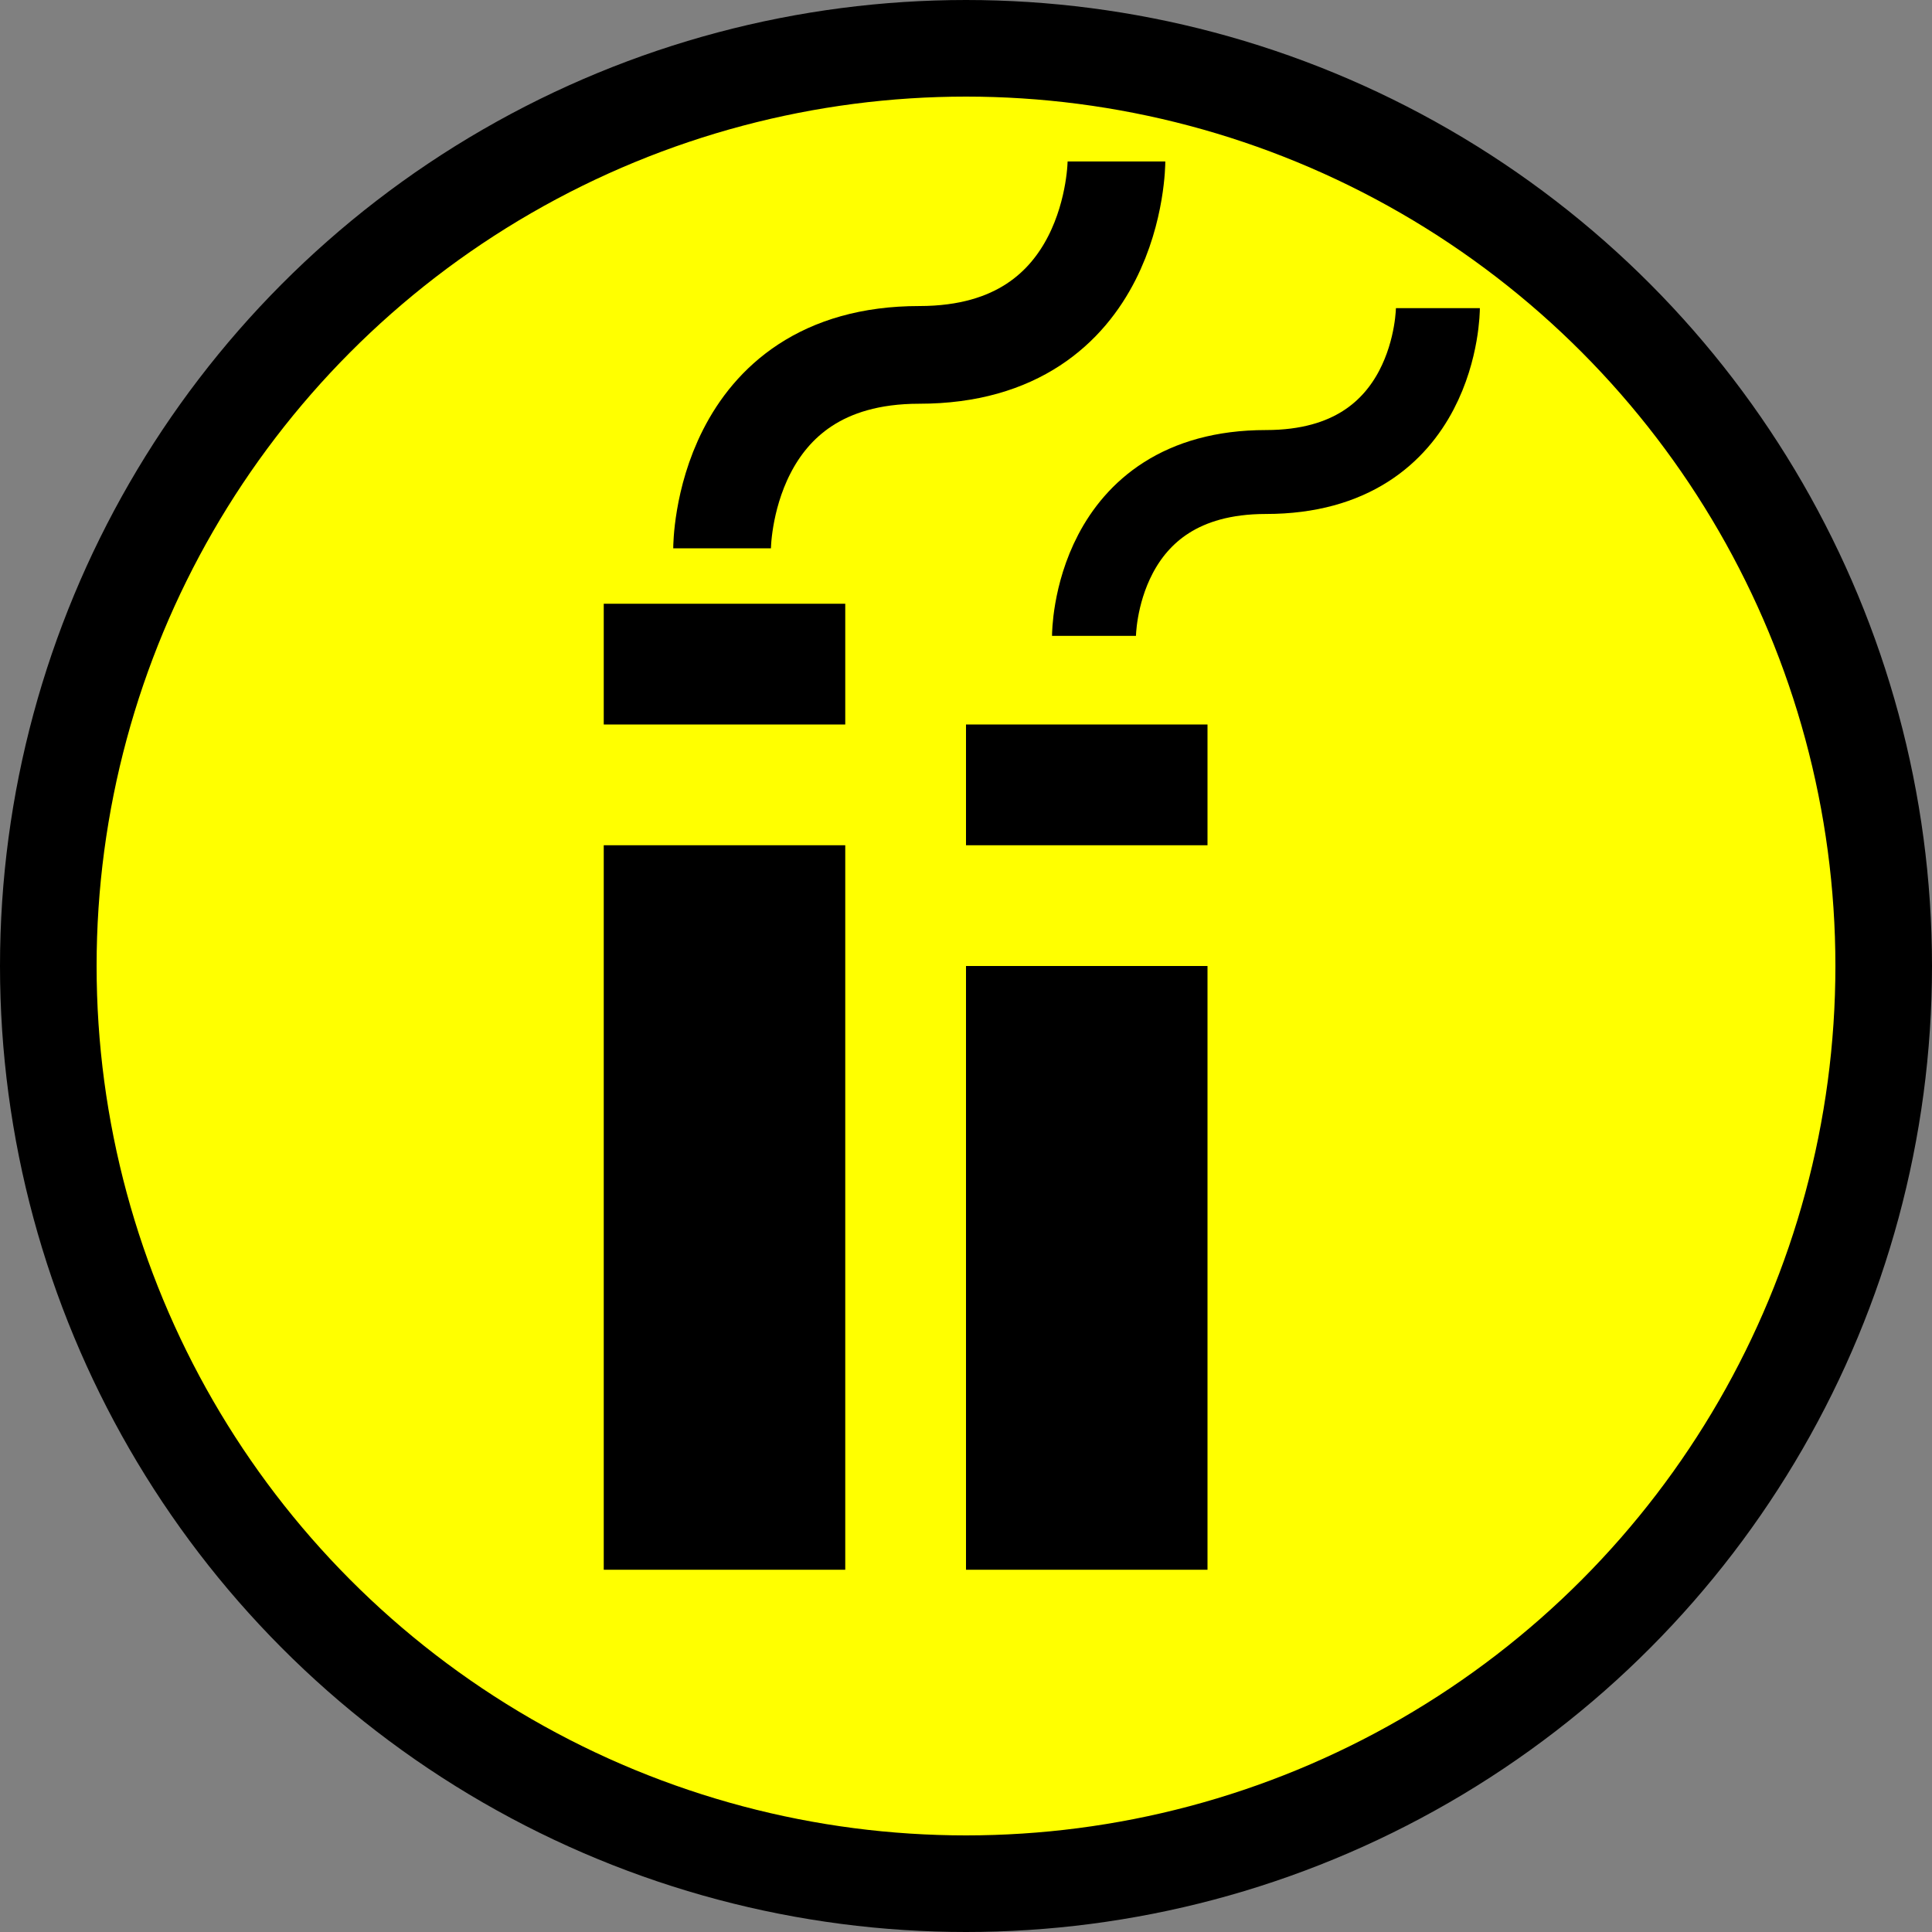 <svg xmlns="http://www.w3.org/2000/svg" viewBox="0 0 16 16" xmlns:xlink="http://www.w3.org/1999/xlink"><rect x="0" y="0" width="16" height="16" fill="#808080" stroke="none"/><ellipse fill="#ff0" cx="8" cy="8" rx="7.6" ry="7.6" stroke="#000" stroke-width=".8"/><path d="m5 7h2v6h-2z"/><path fill="none" stroke="#000" stroke-width=".809" d="m5.98 4.541c0 0 0-1.602 1.633-1.602 1.633 0 1.633-1.602 1.633-1.602"/><path d="m8 8h2v5h-2z"/><path id="a" d="m5 5h2v1h-2z"/><use x="3" y="1" xlink:href="#a"/><path fill="none" stroke="#000" stroke-width=".695" d="m9.06 5.266c0 0 0-1.357 1.424-1.357 1.424 0 1.424-1.357 1.424-1.357"/></svg>